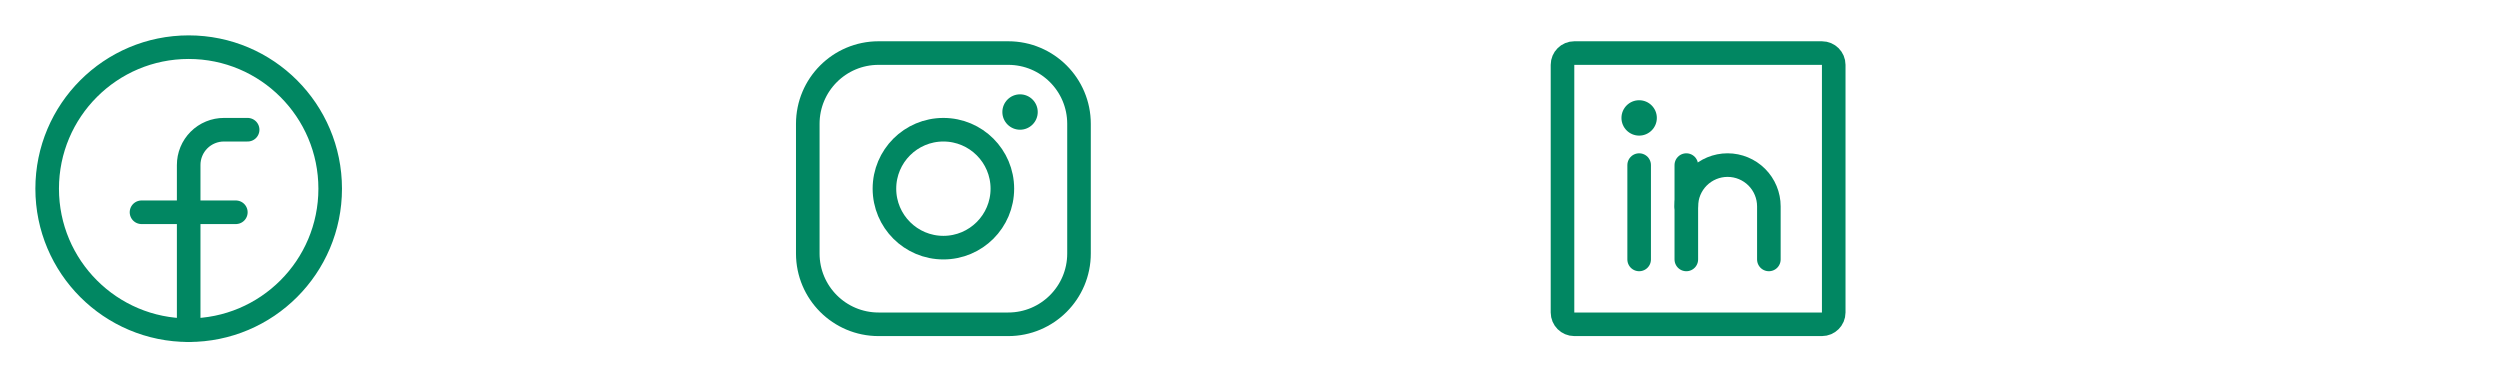 <svg width="212" height="32" viewBox="0 0 212 32" fill="none" xmlns="http://www.w3.org/2000/svg">
<path d="M16 28C22.627 28 28 22.627 28 16C28 9.373 22.627 4 16 4C9.373 4 4 9.373 4 16C4 22.627 9.373 28 16 28Z" stroke="#018762" stroke-width="2" stroke-linecap="round" stroke-linejoin="round"/>
<path d="M21 11H19C18.606 10.998 18.215 11.075 17.85 11.225C17.485 11.375 17.154 11.596 16.875 11.875C16.596 12.154 16.375 12.485 16.225 12.85C16.075 13.215 15.998 13.606 16 14V28" stroke="#018762" stroke-width="2" stroke-linecap="round" stroke-linejoin="round"/>
<path d="M12 18H20" stroke="#018762" stroke-width="2" stroke-linecap="round" stroke-linejoin="round"/>
<path d="M80 21C82.761 21 85 18.761 85 16C85 13.239 82.761 11 80 11C77.239 11 75 13.239 75 16C75 18.761 77.239 21 80 21Z" stroke="#018762" stroke-width="2" stroke-miterlimit="10"/>
<path d="M85.5 4.5H74.5C71.186 4.5 68.5 7.186 68.5 10.5V21.5C68.5 24.814 71.186 27.5 74.5 27.5H85.5C88.814 27.5 91.5 24.814 91.5 21.5V10.5C91.5 7.186 88.814 4.5 85.5 4.5Z" stroke="#018762" stroke-width="2" stroke-linecap="round" stroke-linejoin="round"/>
<path d="M86.5 11C87.328 11 88 10.328 88 9.5C88 8.672 87.328 8 86.5 8C85.672 8 85 8.672 85 9.5C85 10.328 85.672 11 86.5 11Z" fill="#018762"/>
<path d="M154.5 4.5H133.5C132.948 4.5 132.5 4.948 132.5 5.5V26.5C132.5 27.052 132.948 27.5 133.5 27.5H154.5C155.052 27.5 155.5 27.052 155.5 26.5V5.5C155.5 4.948 155.052 4.5 154.5 4.5Z" stroke="#018762" stroke-width="2" stroke-linecap="round" stroke-linejoin="round"/>
<path d="M143 14V22" stroke="#018762" stroke-width="2" stroke-linecap="round" stroke-linejoin="round"/>
<path d="M139 14V22" stroke="#018762" stroke-width="2" stroke-linecap="round" stroke-linejoin="round"/>
<path d="M143 17.5C143 16.572 143.369 15.681 144.025 15.025C144.682 14.369 145.572 14 146.5 14C147.428 14 148.318 14.369 148.975 15.025C149.631 15.681 150 16.572 150 17.5V22" stroke="#018762" stroke-width="2" stroke-linecap="round" stroke-linejoin="round"/>
<path d="M139 11.5C139.828 11.5 140.5 10.828 140.5 10C140.5 9.172 139.828 8.5 139 8.5C138.172 8.5 137.5 9.172 137.5 10C137.5 10.828 138.172 11.5 139 11.5Z" fill="#018762"/>
</svg>
